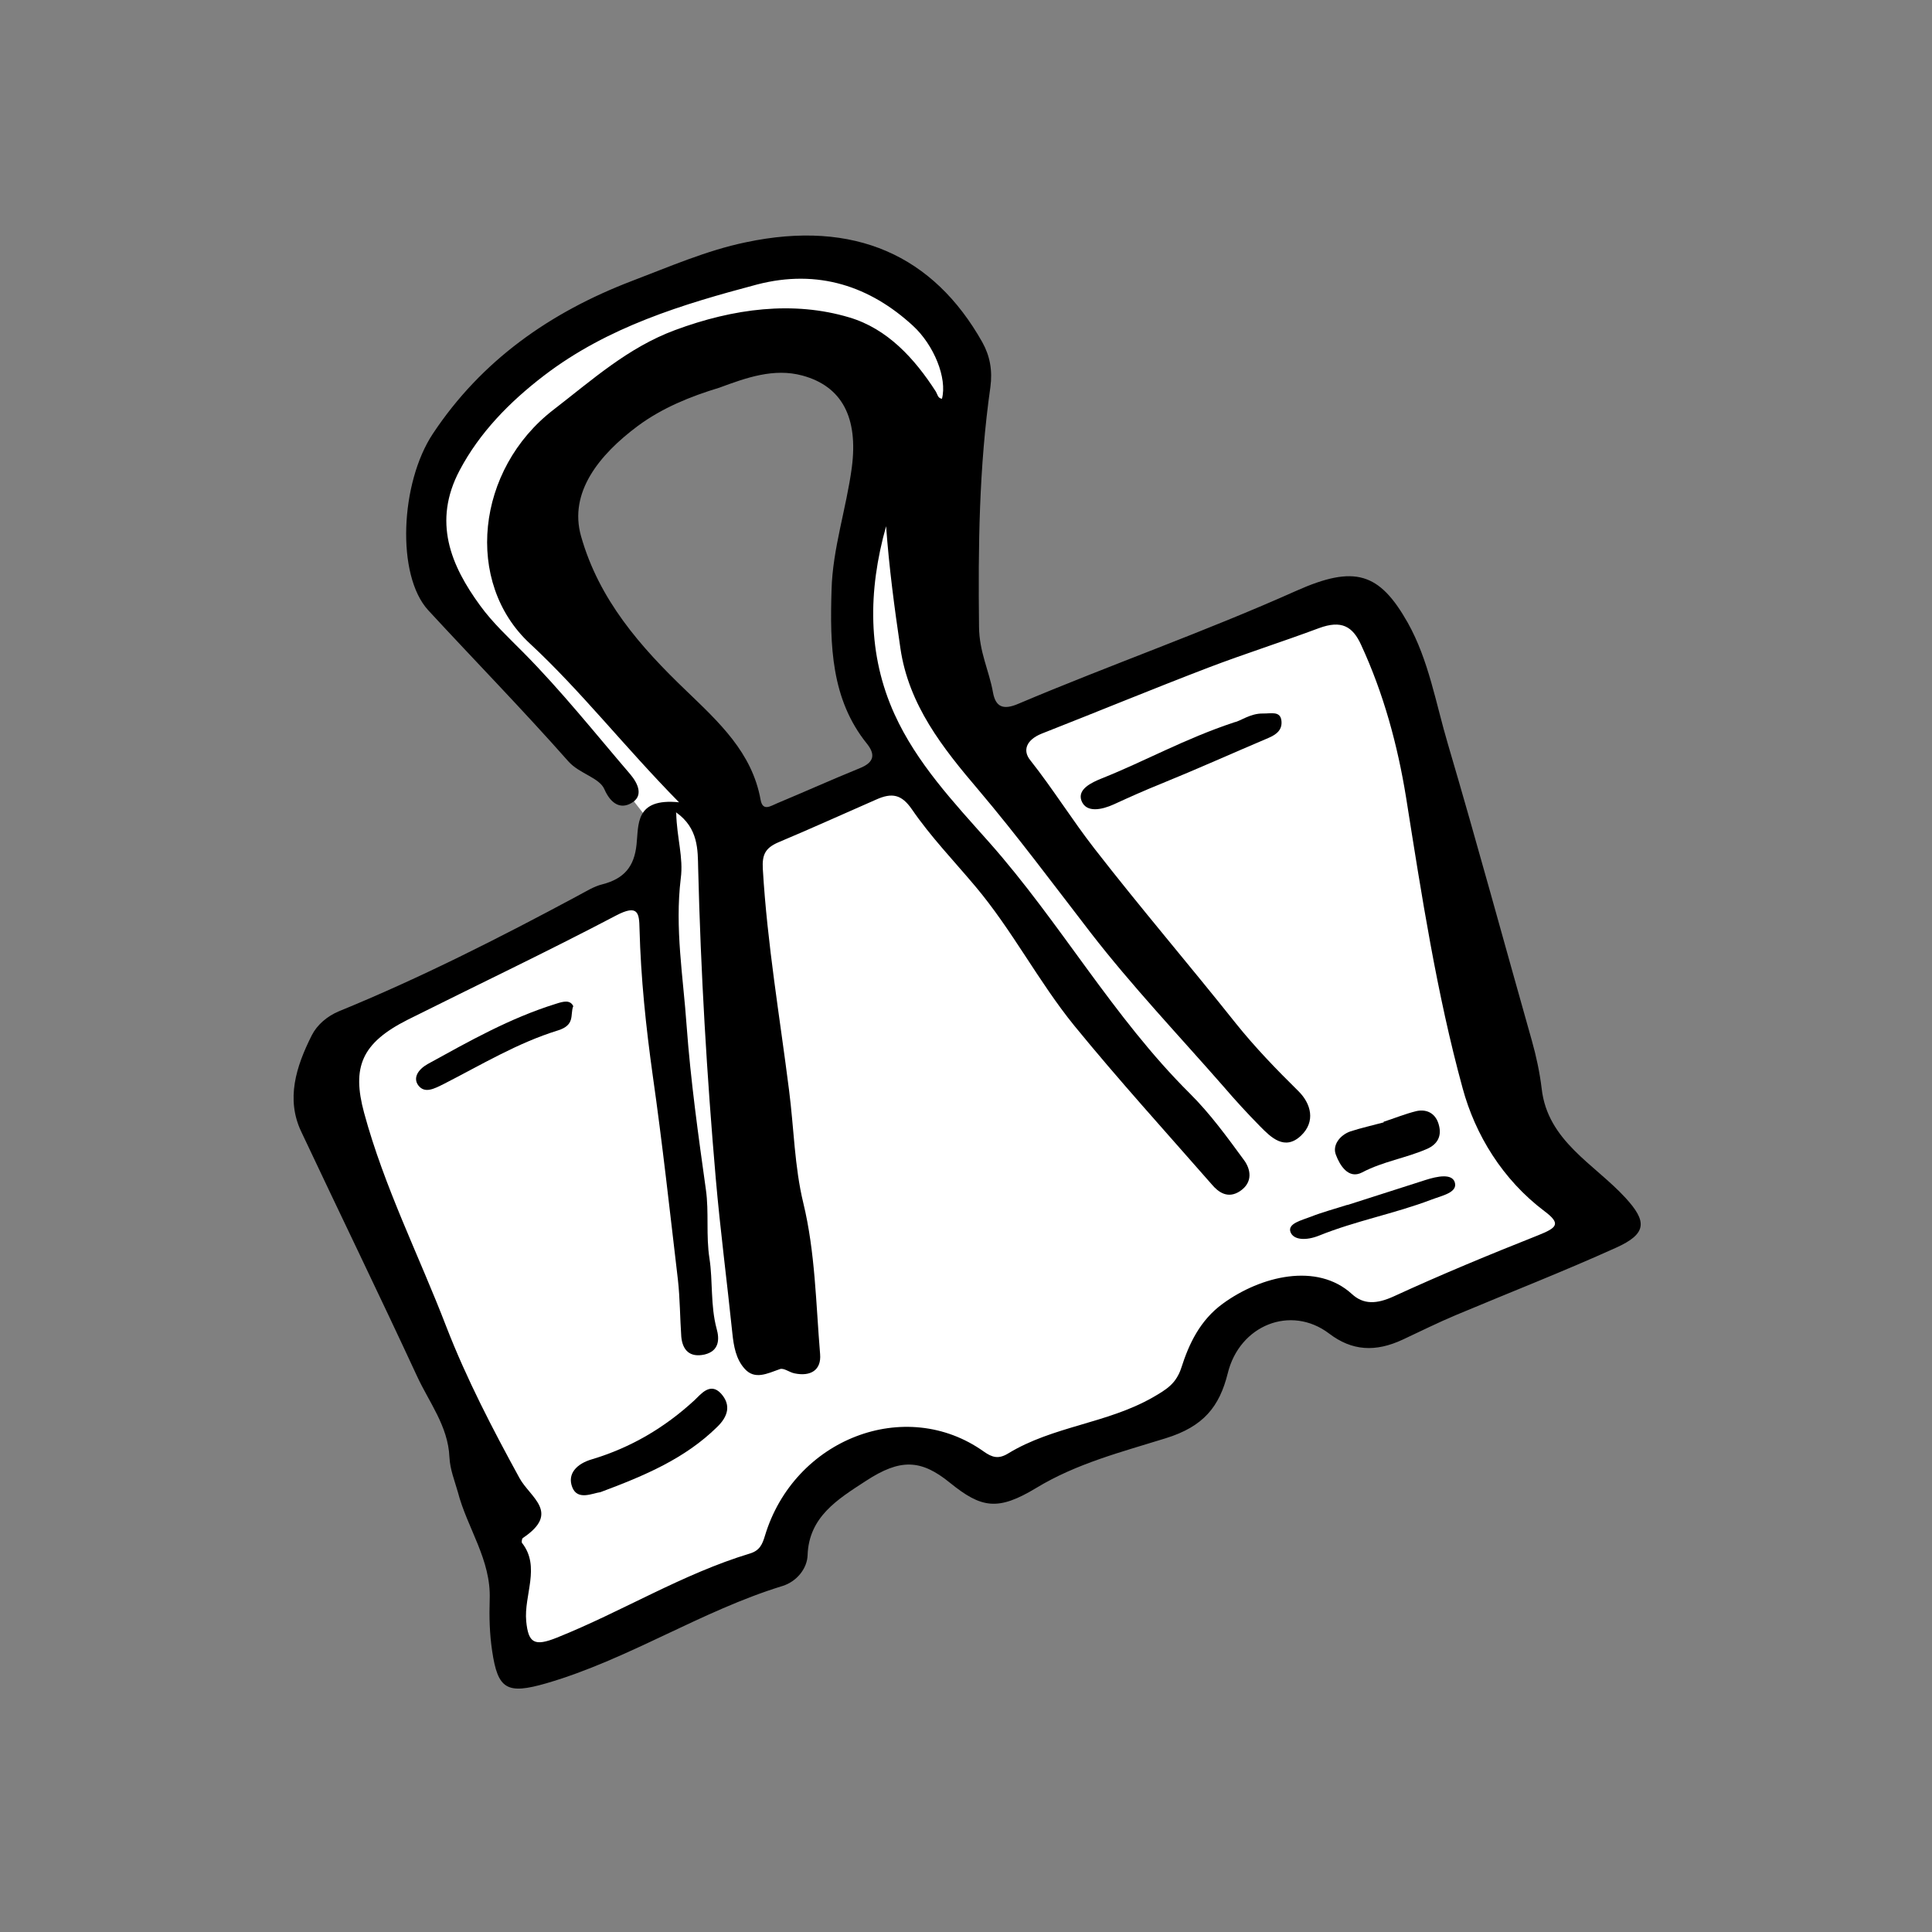 <svg width="90" height="90" viewBox="0 0 90 90" fill="none" xmlns="http://www.w3.org/2000/svg">
<rect x="0" y="0" width="90" height="90" fill="#808080" stroke="none"/>
<g clip-path="url(#clip0_3386_19283)">
<path fill-rule="evenodd" clip-rule="evenodd" d="M16.222 48.392L30.452 40.981L30.453 38.514L26.125 32.965L19.324 26.184L19.945 21.249L26.133 15.694L37.887 11.986L43.453 14.45L44.688 18.151L43.446 29.254L45.918 34.804L60.767 28.01L63.859 28.625L68.183 42.81L70.035 52.061L74.981 56.376L63.227 61.934L58.897 60.703L55.804 62.555L53.947 65.641L45.904 68.729L41.575 67.498L37.244 69.968L35.387 73.053L24.251 77.995L23.634 74.911L22.399 67.51L14.984 50.86L16.222 48.392ZM40.992 35.476L39.736 27.305C39.947 24.581 40.369 19.008 40.369 18.505C40.37 17.876 38.481 15.991 37.222 15.992C36.215 15.993 28.826 19.349 25.257 21.028L23.995 28.571C26.932 31.712 32.932 37.995 33.435 37.994C33.939 37.994 37.003 37.573 38.473 37.363L40.992 35.476Z" fill="white"/>
<path d="M31.643 37.386C29.071 34.771 27.078 32.202 24.684 29.979C21.618 27.139 22.172 21.866 25.789 19.083C27.58 17.704 29.252 16.189 31.446 15.377C34.176 14.363 36.957 14.008 39.561 14.786C41.34 15.312 42.61 16.706 43.597 18.244C43.673 18.369 43.685 18.553 43.88 18.576C44.133 17.617 43.508 16.072 42.525 15.171C40.542 13.35 38.123 12.51 35.263 13.254C31.793 14.175 28.318 15.222 25.351 17.489C23.734 18.724 22.336 20.161 21.415 21.903C20.141 24.3 21.002 26.342 22.364 28.206C22.94 29.003 23.688 29.695 24.387 30.402C26.16 32.193 27.728 34.164 29.357 36.065C29.721 36.495 29.994 37.08 29.414 37.409C28.917 37.699 28.459 37.462 28.153 36.762C27.921 36.226 26.994 36.044 26.483 35.475C24.362 33.074 22.125 30.786 19.949 28.428C18.451 26.796 18.646 22.492 20.166 20.202C22.432 16.79 25.623 14.548 29.438 13.088C31.189 12.423 32.914 11.666 34.746 11.286C39.803 10.217 43.486 11.902 45.76 15.942C46.114 16.575 46.241 17.259 46.136 18.031C45.605 21.771 45.563 25.474 45.607 29.199C45.616 30.372 46.075 31.233 46.258 32.261C46.378 32.922 46.724 33.095 47.443 32.783C51.736 30.965 56.135 29.425 60.391 27.52C63.105 26.311 64.257 26.669 65.579 29.009C66.56 30.761 66.886 32.767 67.451 34.669C68.805 39.262 70.06 43.888 71.362 48.486C71.566 49.206 71.727 49.966 71.817 50.712C72.092 53.16 74.28 54.226 75.722 55.801C76.716 56.886 76.745 57.464 75.288 58.12C72.828 59.233 70.318 60.212 67.826 61.259C66.984 61.612 66.17 62.019 65.349 62.402C64.076 62.997 62.981 62.934 61.916 62.122C60.134 60.772 57.737 61.726 57.191 63.983C56.805 65.523 56.072 66.453 54.301 67C52.271 67.633 50.16 68.167 48.264 69.319C46.481 70.395 45.716 70.26 44.247 69.069C42.901 67.975 41.936 67.943 40.344 68.982C39.013 69.846 37.682 70.661 37.621 72.445C37.604 73.05 37.133 73.669 36.452 73.881C32.66 75.045 29.273 77.302 25.453 78.413C23.61 78.946 23.19 78.697 22.926 76.908C22.807 76.11 22.785 75.317 22.812 74.507C22.881 72.659 21.765 71.189 21.329 69.507C21.177 68.969 20.966 68.463 20.937 67.885C20.875 66.43 19.983 65.323 19.417 64.085C17.652 60.277 15.817 56.506 14.028 52.707C13.319 51.202 13.783 49.699 14.524 48.228C14.775 47.733 15.243 47.341 15.772 47.116C19.586 45.556 23.26 43.693 26.884 41.746C27.271 41.544 27.658 41.291 28.061 41.195C29.091 40.93 29.547 40.354 29.652 39.344C29.758 38.434 29.559 37.161 31.64 37.375L31.643 37.386ZM31.501 37.883C31.528 39.025 31.843 39.947 31.713 40.915C31.43 43.247 31.827 45.505 31.985 47.779C32.173 50.343 32.53 52.889 32.884 55.424C33.033 56.475 32.88 57.551 33.051 58.633C33.21 59.668 33.092 60.821 33.384 61.9C33.513 62.357 33.526 62.928 32.821 63.099C32.136 63.25 31.795 62.9 31.737 62.268C31.676 61.388 31.677 60.487 31.58 59.619C31.205 56.441 30.859 53.266 30.407 50.101C30.091 47.841 29.852 45.569 29.791 43.263C29.776 42.542 29.733 42.106 28.701 42.647C25.501 44.329 22.225 45.886 18.992 47.503C16.836 48.591 16.386 49.715 16.961 51.839C17.901 55.305 19.516 58.486 20.792 61.805C21.738 64.244 22.949 66.57 24.202 68.858C24.702 69.768 26.124 70.462 24.358 71.645C24.312 71.673 24.29 71.831 24.315 71.872C25.195 72.983 24.398 74.309 24.513 75.522C24.612 76.539 24.89 76.71 25.942 76.288C28.978 75.073 31.794 73.318 34.933 72.369C35.392 72.23 35.512 71.94 35.631 71.551C36.989 67.025 42.186 65.022 45.831 67.621C46.218 67.893 46.512 67.983 46.96 67.71C49.05 66.433 51.55 66.32 53.696 65.099C54.355 64.719 54.791 64.45 55.029 63.721C55.386 62.602 55.898 61.508 56.958 60.733C58.744 59.43 61.355 58.806 62.969 60.274C63.516 60.781 64.128 60.754 64.927 60.39C67.132 59.375 69.386 58.443 71.65 57.545C72.533 57.191 72.738 57.011 71.936 56.413C70 54.951 68.725 52.871 68.134 50.69C66.928 46.285 66.223 41.703 65.501 37.151C65.105 34.706 64.453 32.307 63.41 30.05C63.012 29.168 62.486 28.879 61.448 29.259C59.731 29.901 57.988 30.452 56.287 31.101C53.687 32.097 51.118 33.158 48.525 34.176C47.823 34.458 47.613 34.953 48.002 35.424C49.052 36.754 49.946 38.197 50.983 39.531C53.124 42.288 55.396 44.94 57.571 47.674C58.466 48.791 59.456 49.815 60.483 50.827C61.081 51.417 61.29 52.249 60.611 52.898C59.848 53.625 59.209 52.986 58.698 52.467C58.112 51.872 57.548 51.258 57.005 50.624C54.916 48.237 52.728 45.933 50.794 43.432C49.072 41.2 47.395 38.939 45.574 36.789C43.92 34.846 42.33 32.845 41.944 30.196C41.666 28.311 41.416 26.43 41.278 24.513C40.426 27.545 40.414 30.501 41.667 33.264C42.704 35.548 44.419 37.37 46.078 39.236C49.4 42.98 51.843 47.376 55.423 50.934C56.378 51.882 57.174 52.982 57.964 54.06C58.254 54.464 58.385 55.071 57.763 55.489C57.196 55.864 56.752 55.535 56.448 55.173C54.298 52.718 52.106 50.303 50.046 47.782C48.372 45.721 47.157 43.333 45.434 41.288C44.438 40.103 43.351 38.974 42.478 37.699C41.999 37.006 41.556 36.915 40.815 37.247C39.293 37.912 37.79 38.596 36.261 39.238C35.637 39.507 35.499 39.828 35.535 40.479C35.74 43.963 36.324 47.359 36.758 50.793C36.984 52.544 37.01 54.349 37.421 56.039C37.979 58.344 38.007 60.724 38.204 63.085C38.266 63.827 37.759 64.132 37.015 63.977C36.773 63.932 36.508 63.707 36.326 63.78C35.738 63.986 35.164 64.288 34.694 63.768C34.283 63.316 34.179 62.713 34.116 62.108C33.869 59.713 33.554 57.316 33.344 54.909C32.927 50.107 32.643 45.298 32.523 40.447C32.503 39.616 32.545 38.577 31.488 37.838L31.501 37.883ZM33.512 18.059C32.16 18.468 30.855 18.999 29.719 19.837C27.906 21.186 26.49 22.941 27.067 24.977C27.905 27.94 29.831 30.13 31.957 32.167C33.494 33.648 35.036 35.053 35.432 37.261C35.535 37.815 35.903 37.543 36.204 37.419C37.493 36.881 38.759 36.312 40.051 35.786C40.777 35.496 40.748 35.106 40.389 34.649C38.712 32.576 38.658 30.055 38.737 27.478C38.786 25.56 39.427 23.685 39.681 21.776C39.983 19.462 39.231 17.997 37.379 17.495C36.051 17.134 34.767 17.595 33.512 18.059Z" fill="black"/>
<path d="M57.5 33.647C57.774 33.599 58.242 33.228 58.833 33.238C59.211 33.246 59.645 33.106 59.695 33.581C59.735 33.978 59.501 34.204 59.077 34.381C57.406 35.09 55.757 35.832 54.078 36.514C53.328 36.816 52.608 37.138 51.879 37.473C51.337 37.718 50.598 37.886 50.377 37.296C50.186 36.767 50.834 36.457 51.339 36.255C53.324 35.465 55.195 34.411 57.489 33.651L57.5 33.647Z" fill="black"/>
<path d="M27.97 69.511C27.61 69.555 26.906 69.919 26.658 69.28C26.414 68.651 26.871 68.185 27.57 67.981C29.38 67.44 30.963 66.509 32.355 65.225C32.639 64.961 33.084 64.365 33.59 64.92C34.063 65.449 33.921 65.984 33.396 66.484C31.902 67.948 30.047 68.736 27.97 69.511Z" fill="black"/>
<path d="M62.758 56.137C63.974 55.748 65.191 55.358 66.407 54.968C66.976 54.786 67.625 54.667 67.765 55.063C67.933 55.555 67.167 55.696 66.675 55.886C64.963 56.538 63.158 56.868 61.445 57.56C60.844 57.801 60.264 57.77 60.118 57.4C59.962 56.992 60.652 56.843 61.053 56.683C61.61 56.464 62.187 56.312 62.767 56.126C62.767 56.126 62.767 56.126 62.769 56.133L62.758 56.137Z" fill="black"/>
<path d="M26.698 46.884C26.556 47.283 26.798 47.748 25.994 48C24.099 48.585 22.423 49.603 20.682 50.491C20.223 50.721 19.79 50.952 19.49 50.566C19.228 50.217 19.467 49.828 19.918 49.57C21.839 48.513 23.752 47.427 25.894 46.762C26.251 46.646 26.565 46.564 26.71 46.88L26.698 46.884Z" fill="black"/>
<path d="M64.451 52.258C64.959 52.093 65.468 51.885 65.987 51.758C66.486 51.652 66.913 51.88 67.041 52.46C67.158 52.958 66.937 53.312 66.491 53.514C65.505 53.948 64.425 54.102 63.45 54.617C62.809 54.952 62.406 54.265 62.233 53.799C62.052 53.35 62.42 52.877 62.901 52.707C63.409 52.541 63.944 52.424 64.459 52.284C64.459 52.284 64.451 52.258 64.448 52.245L64.451 52.258Z" fill="black"/>
</g>
<defs>
<clipPath id="clip0_3386_19283">
<rect width="90" height="90" fill="white"/>
</clipPath>
</defs>
</svg>
